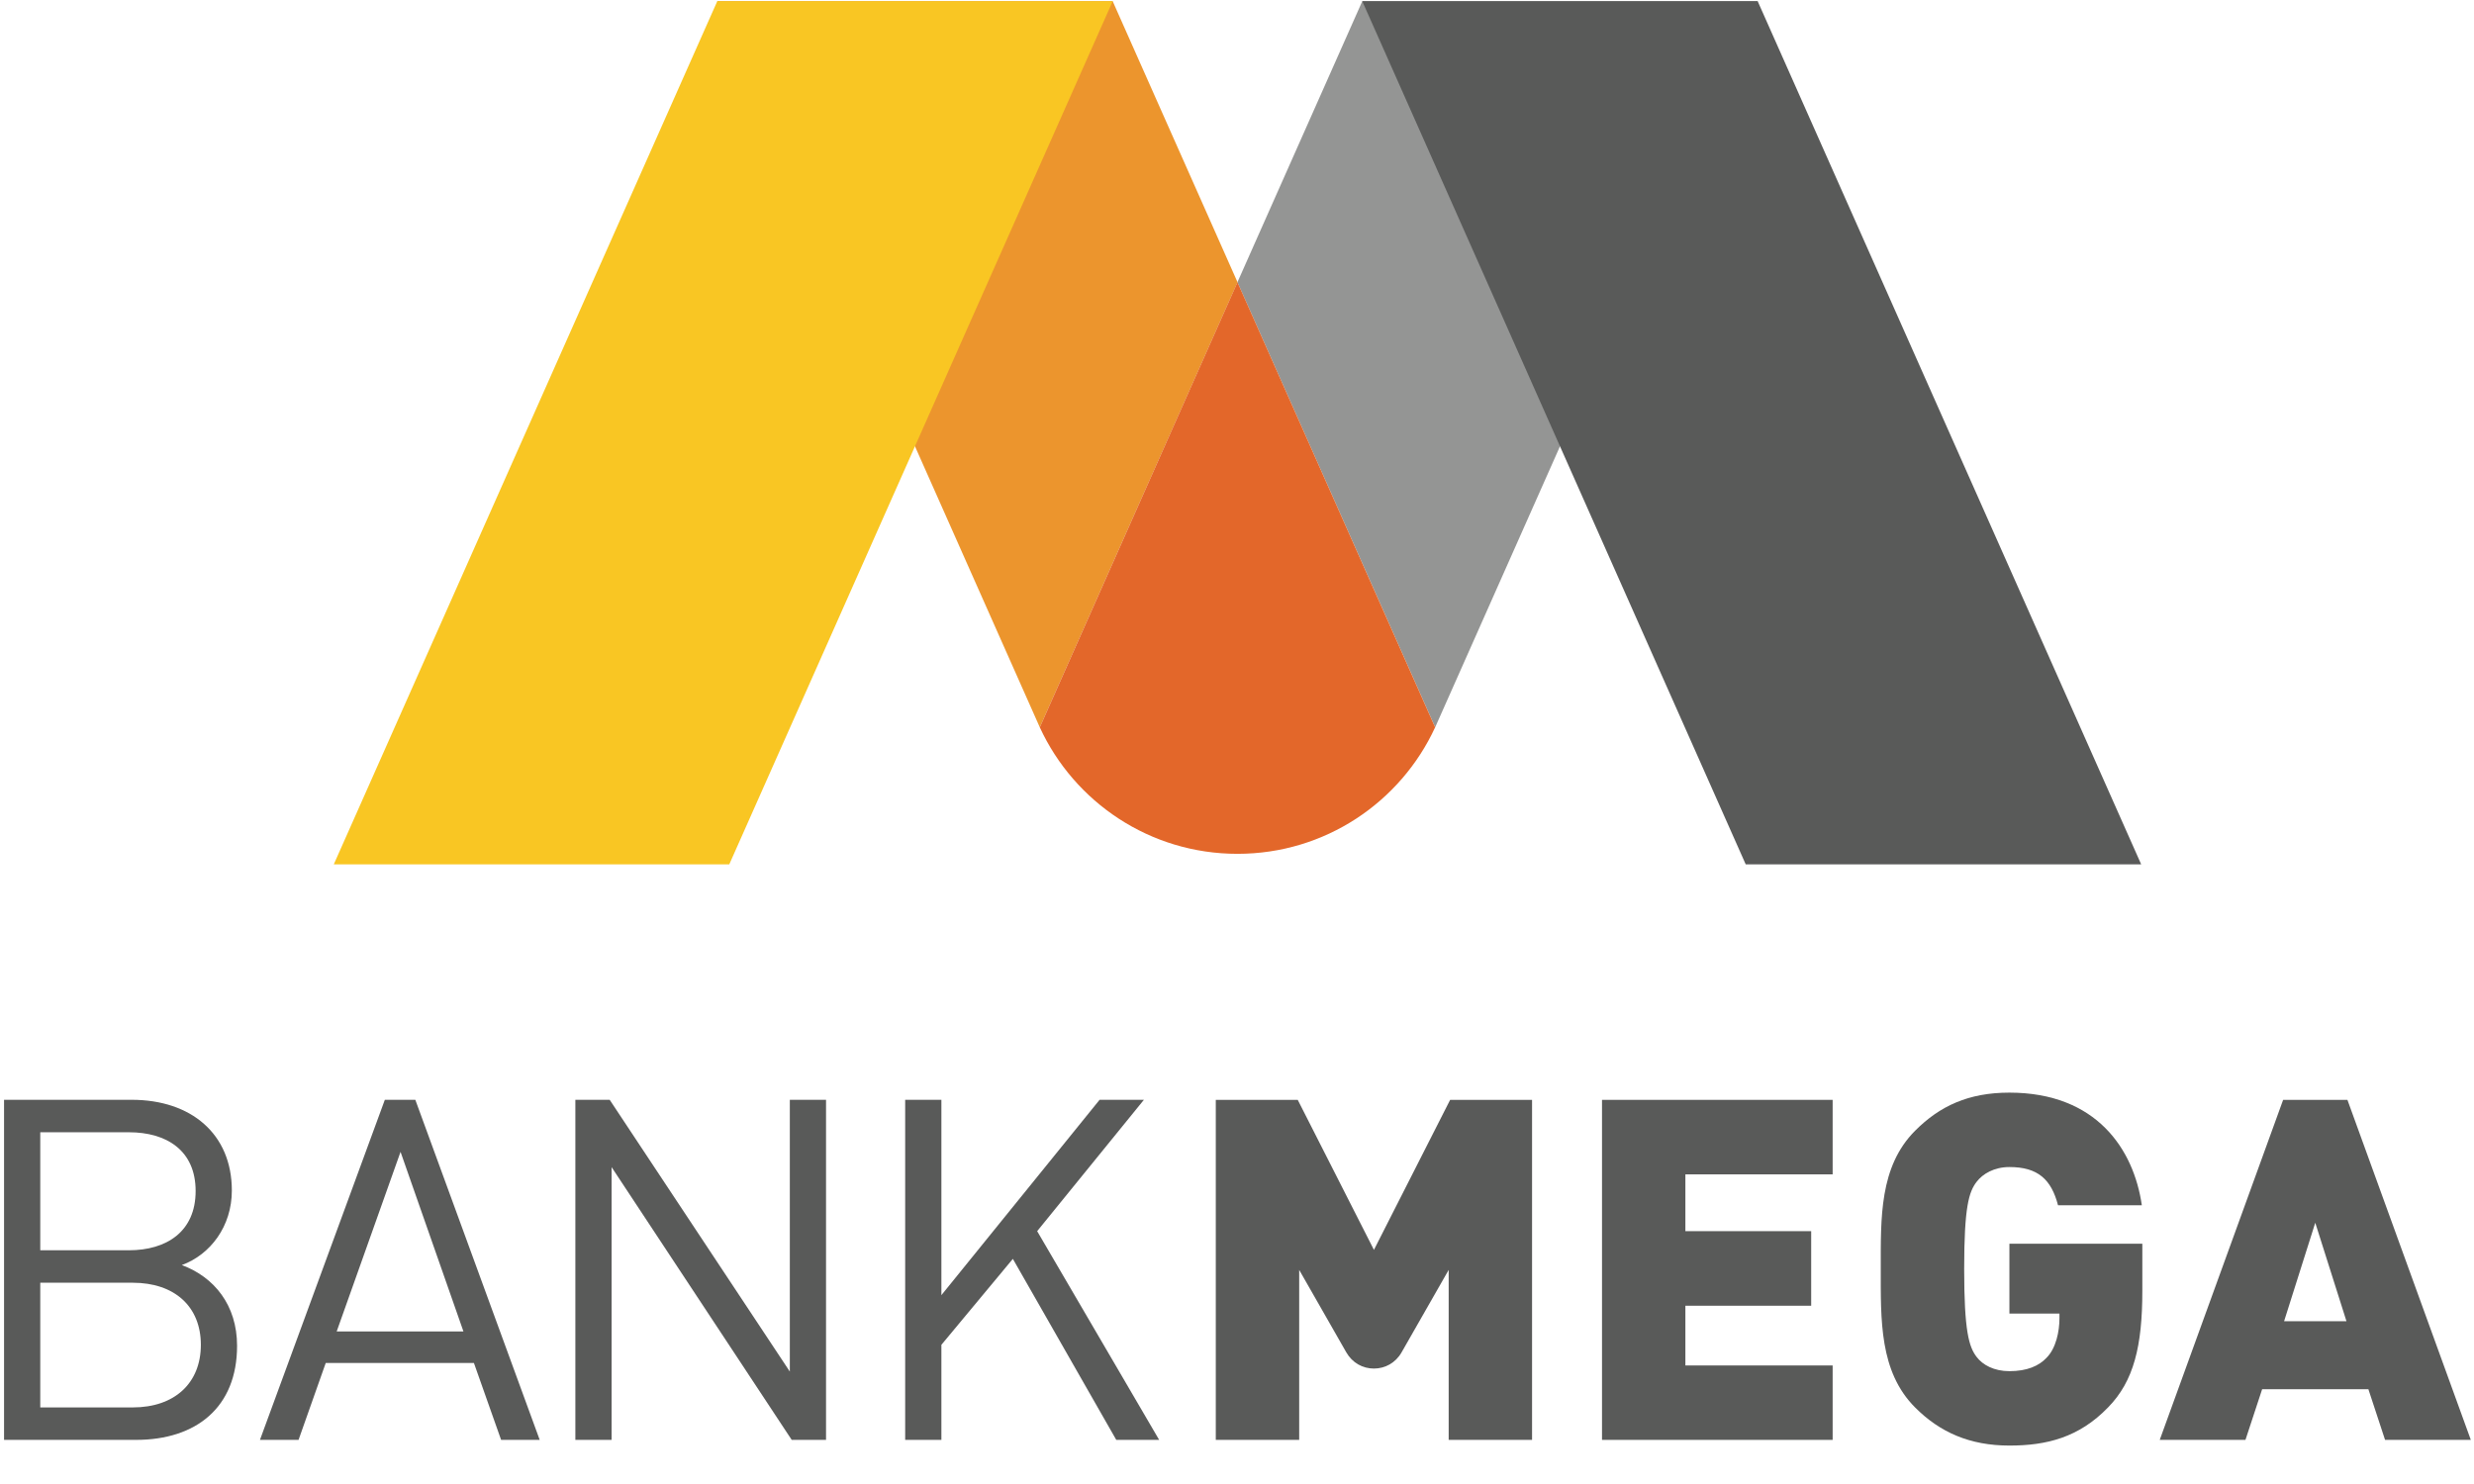 <svg width="80" height="48" viewBox="0 0 80 48" fill="none" xmlns="http://www.w3.org/2000/svg" xmlns:xlink="http://www.w3.org/1999/xlink">
<path d="M46.892,35.575L44.428,40.427L41.964,35.575L39.314,35.575L39.314,46.573L42.011,46.573L42.011,41.075C42.011,41.075 43.334,43.394 43.533,43.74C43.731,44.086 44.07,44.266 44.427,44.266C44.786,44.266 45.125,44.086 45.323,43.74C45.521,43.394 46.845,41.075 46.845,41.075L46.845,46.573L49.541,46.573L49.541,35.575L46.892,35.575Z" clip-rule="evenodd" fill-rule="evenodd" fill="#595A59"/>
<path d="M51.803,46.573L51.803,35.575L59.261,35.575L59.261,37.985L54.499,37.985L54.499,39.822L58.567,39.822L58.567,42.234L54.499,42.234L54.499,44.166L59.261,44.166L59.261,46.573L51.803,46.573Z" clip-rule="evenodd" fill-rule="evenodd" fill="#595A59"/>
<path d="M68.166,45.524C67.226,46.496 66.178,46.757 64.977,46.757C63.698,46.757 62.727,46.328 61.927,45.524C60.77,44.365 60.817,42.694 60.817,41.043C60.817,39.391 60.77,37.735 61.927,36.574C62.727,35.772 63.654,35.341 64.977,35.341C67.795,35.341 68.998,37.177 69.259,38.985L66.549,38.985C66.332,38.15 65.9,37.748 64.977,37.748C64.484,37.748 64.113,37.966 63.914,38.229C63.667,38.553 63.514,39.035 63.514,41.043C63.514,43.05 63.667,43.562 63.914,43.886C64.113,44.152 64.484,44.35 64.977,44.35C65.547,44.35 65.931,44.181 66.178,43.917C66.486,43.608 66.595,43.059 66.595,42.642L66.595,42.487L64.977,42.487L64.977,40.229L69.275,40.229L69.275,41.759C69.275,43.539 68.998,44.676 68.166,45.524Z" clip-rule="evenodd" fill-rule="evenodd" fill="#595A59"/>
<path d="M73.859,42.735L74.867,39.55L75.876,42.735L73.859,42.735ZM75.907,35.575L73.828,35.575L69.838,46.573L72.61,46.573L73.149,44.935L76.585,44.935L77.124,46.573L79.897,46.573L75.907,35.575Z" clip-rule="evenodd" fill-rule="evenodd" fill="#595A59"/>
<path d="M4.292,41.49L1.302,41.49L1.302,45.523L4.292,45.523C5.648,45.523 6.495,44.735 6.495,43.498C6.495,42.263 5.648,41.49 4.292,41.49M4.168,36.623L1.302,36.623L1.302,40.44L4.168,40.44C5.386,40.44 6.326,39.837 6.326,38.524C6.326,37.21 5.386,36.623 4.168,36.623M4.399,46.573L0.131,46.573L0.131,35.573L4.261,35.573C6.172,35.573 7.497,36.67 7.497,38.508C7.497,39.667 6.803,40.579 5.879,40.919C6.927,41.305 7.666,42.216 7.666,43.53C7.666,45.523 6.341,46.573 4.399,46.573Z" clip-rule="evenodd" fill-rule="evenodd" fill="#595A59"/>
<path d="M12.952,37.257L10.887,43.066L14.986,43.066L12.952,37.257ZM16.204,46.573L15.325,44.086L10.533,44.086L9.654,46.573L8.406,46.573L12.444,35.573L13.43,35.573L17.452,46.573L16.204,46.573Z" clip-rule="evenodd" fill-rule="evenodd" fill="#595A59"/>
<path d="M25.601,46.573L19.777,37.751L19.777,46.573L18.605,46.573L18.605,35.573L19.715,35.573L25.54,44.364L25.54,35.573L26.711,35.573L26.711,46.573L25.601,46.573Z" clip-rule="evenodd" fill-rule="evenodd" fill="#595A59"/>
<path d="M36.096,46.573L32.752,40.718L30.441,43.498L30.441,46.573L29.27,46.573L29.27,35.573L30.441,35.573L30.441,41.892L35.557,35.573L36.99,35.573L33.538,39.822L37.483,46.573L36.096,46.573Z" clip-rule="evenodd" fill-rule="evenodd" fill="#595A59"/>
<path d="M44.051,0.039L40.014,9.129L46.408,23.525L56.838,0.039L44.051,0.039Z" clip-rule="evenodd" fill-rule="evenodd" fill="#949594"/>
<path d="M56.837,0.039L44.051,0.039L56.45,27.958L69.238,27.958L56.837,0.039Z" clip-rule="evenodd" fill-rule="evenodd" fill="#595A59"/>
<path d="M35.98,0.039L23.193,0.039L33.623,23.525L40.017,9.129L35.98,0.039Z" clip-rule="evenodd" fill-rule="evenodd" fill="#EC952D"/>
<path d="M23.194,0.039L10.793,27.958L23.582,27.958L35.98,0.039L23.194,0.039Z" clip-rule="evenodd" fill-rule="evenodd" fill="#F9C623"/>
<path d="M40.015,9.129L33.623,23.525C34.738,25.945 37.183,27.617 40.015,27.617C42.848,27.617 45.292,25.945 46.407,23.525L40.015,9.129Z" clip-rule="evenodd" fill-rule="evenodd" fill="#E3672A"/>
</svg>
